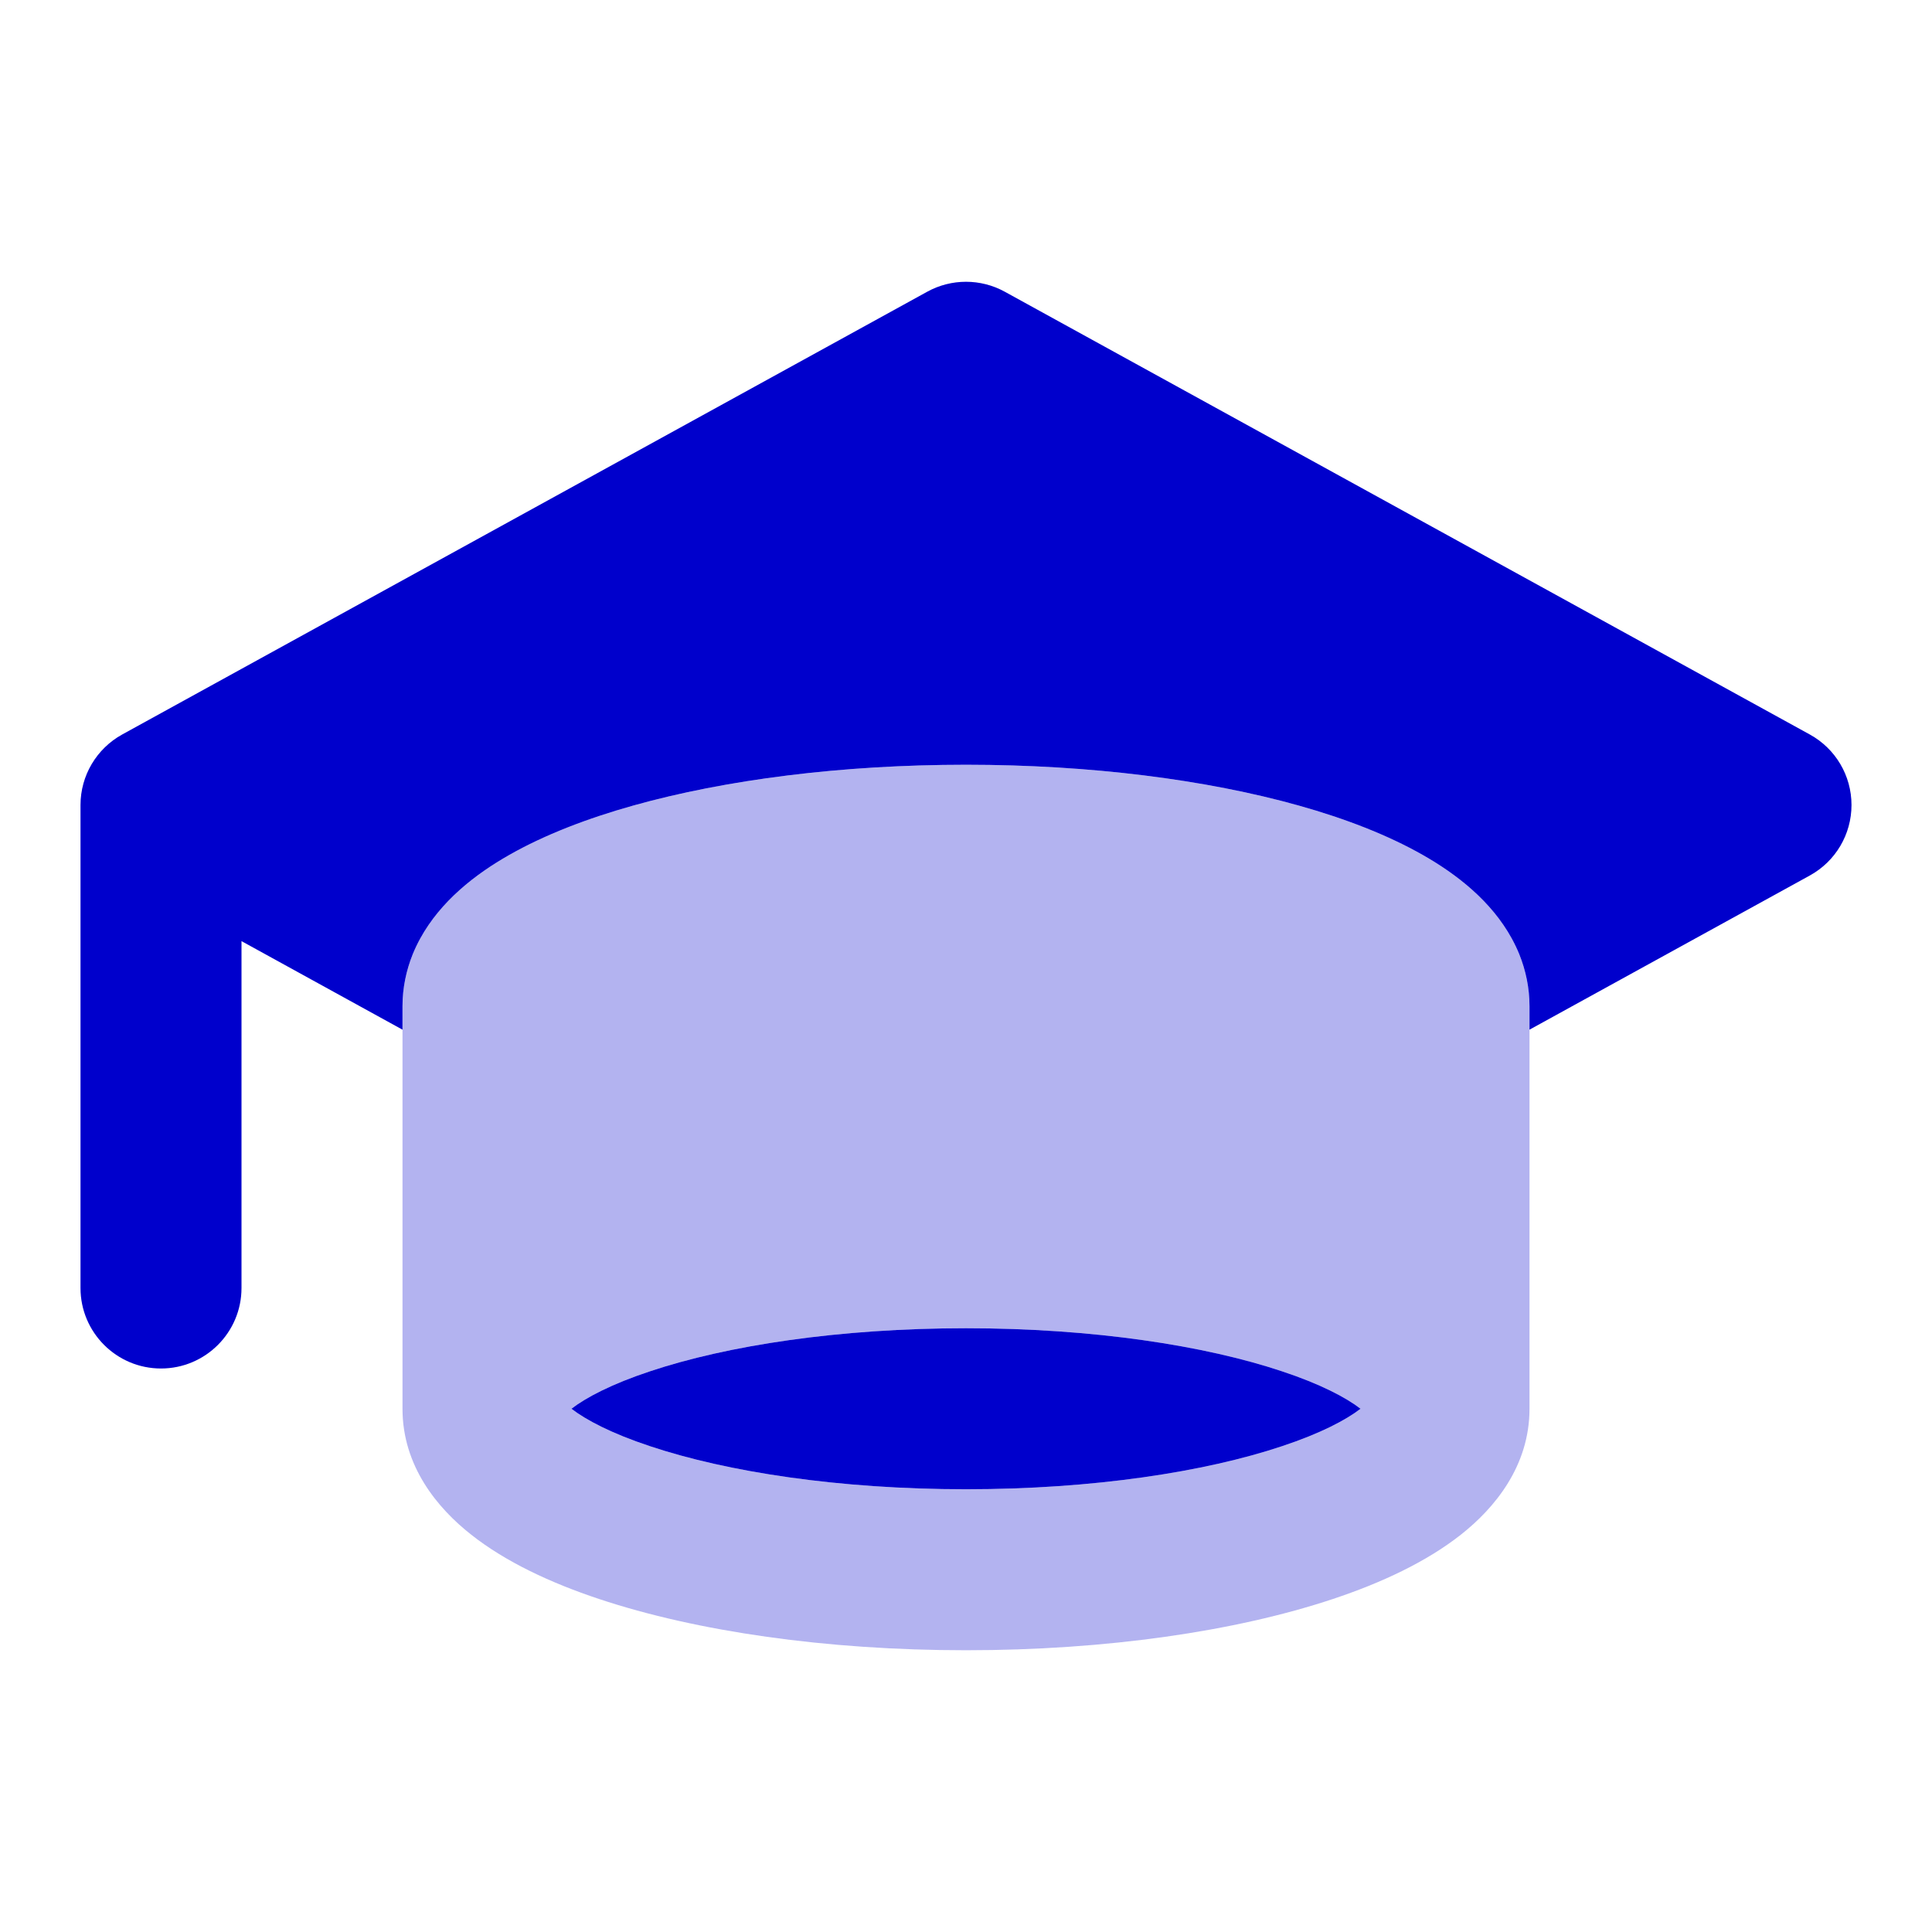 <svg width="24" height="24" viewBox="0 0 24 24" fill="none" xmlns="http://www.w3.org/2000/svg">
<path d="M11.518 3.624C11.818 3.459 12.182 3.459 12.482 3.624L22.482 9.124C22.802 9.3 23 9.635 23 10C23 10.365 22.802 10.7 22.482 10.876L19 12.791V12.5C19 12.271 18.953 12.053 18.873 11.854C18.845 11.786 18.814 11.721 18.78 11.659C18.525 11.194 18.096 10.86 17.673 10.62C17.235 10.371 16.708 10.168 16.134 10.007C14.986 9.685 13.544 9.5 12 9.5C10.456 9.5 9.014 9.685 7.866 10.007C7.292 10.168 6.765 10.371 6.327 10.62C5.904 10.86 5.475 11.194 5.22 11.659C5.186 11.721 5.155 11.786 5.127 11.854C5.047 12.053 5 12.271 5 12.5V12.791L3 11.691V16C3 16.552 2.552 17 2 17C1.448 17 1 16.552 1 16V10C1 9.635 1.199 9.3 1.518 9.124L11.518 3.624Z" fill="#0000CC"/>
<path d="M15.926 17.035C16.403 17.193 16.721 17.361 16.901 17.5C16.721 17.639 16.403 17.807 15.926 17.965C14.968 18.285 13.579 18.5 12 18.5C10.421 18.5 9.032 18.285 8.074 17.965C7.597 17.807 7.279 17.639 7.099 17.5C7.279 17.361 7.597 17.193 8.074 17.035C9.032 16.715 10.421 16.5 12 16.5C13.579 16.5 14.968 16.715 15.926 17.035Z" fill="#0000CC"/>
<path opacity="0.3" fill-rule="evenodd" clip-rule="evenodd" d="M19 12.5V17.5C19 18.214 18.565 18.735 18.148 19.064C17.719 19.402 17.16 19.663 16.559 19.863C15.346 20.267 13.734 20.5 12 20.5C10.266 20.5 8.654 20.267 7.441 19.863C6.84 19.663 6.281 19.402 5.853 19.064C5.435 18.735 5 18.214 5 17.5V12.5C5 12.271 5.047 12.053 5.127 11.854C5.155 11.786 5.186 11.721 5.22 11.659C5.475 11.194 5.904 10.86 6.327 10.62C6.765 10.371 7.292 10.168 7.866 10.007C9.014 9.685 10.456 9.5 12 9.5C13.544 9.5 14.986 9.685 16.134 10.007C16.708 10.168 17.235 10.371 17.673 10.62C18.096 10.86 18.525 11.194 18.78 11.659C18.814 11.721 18.845 11.786 18.873 11.854C18.953 12.053 19 12.271 19 12.5ZM15.926 17.035C16.403 17.193 16.721 17.361 16.901 17.5C16.721 17.639 16.403 17.807 15.926 17.965C14.968 18.285 13.579 18.5 12 18.5C10.421 18.5 9.032 18.285 8.074 17.965C7.597 17.807 7.279 17.639 7.099 17.5C7.279 17.361 7.597 17.193 8.074 17.035C9.032 16.715 10.421 16.5 12 16.5C13.579 16.5 14.968 16.715 15.926 17.035Z" fill="#0000CC"/>
</svg>
